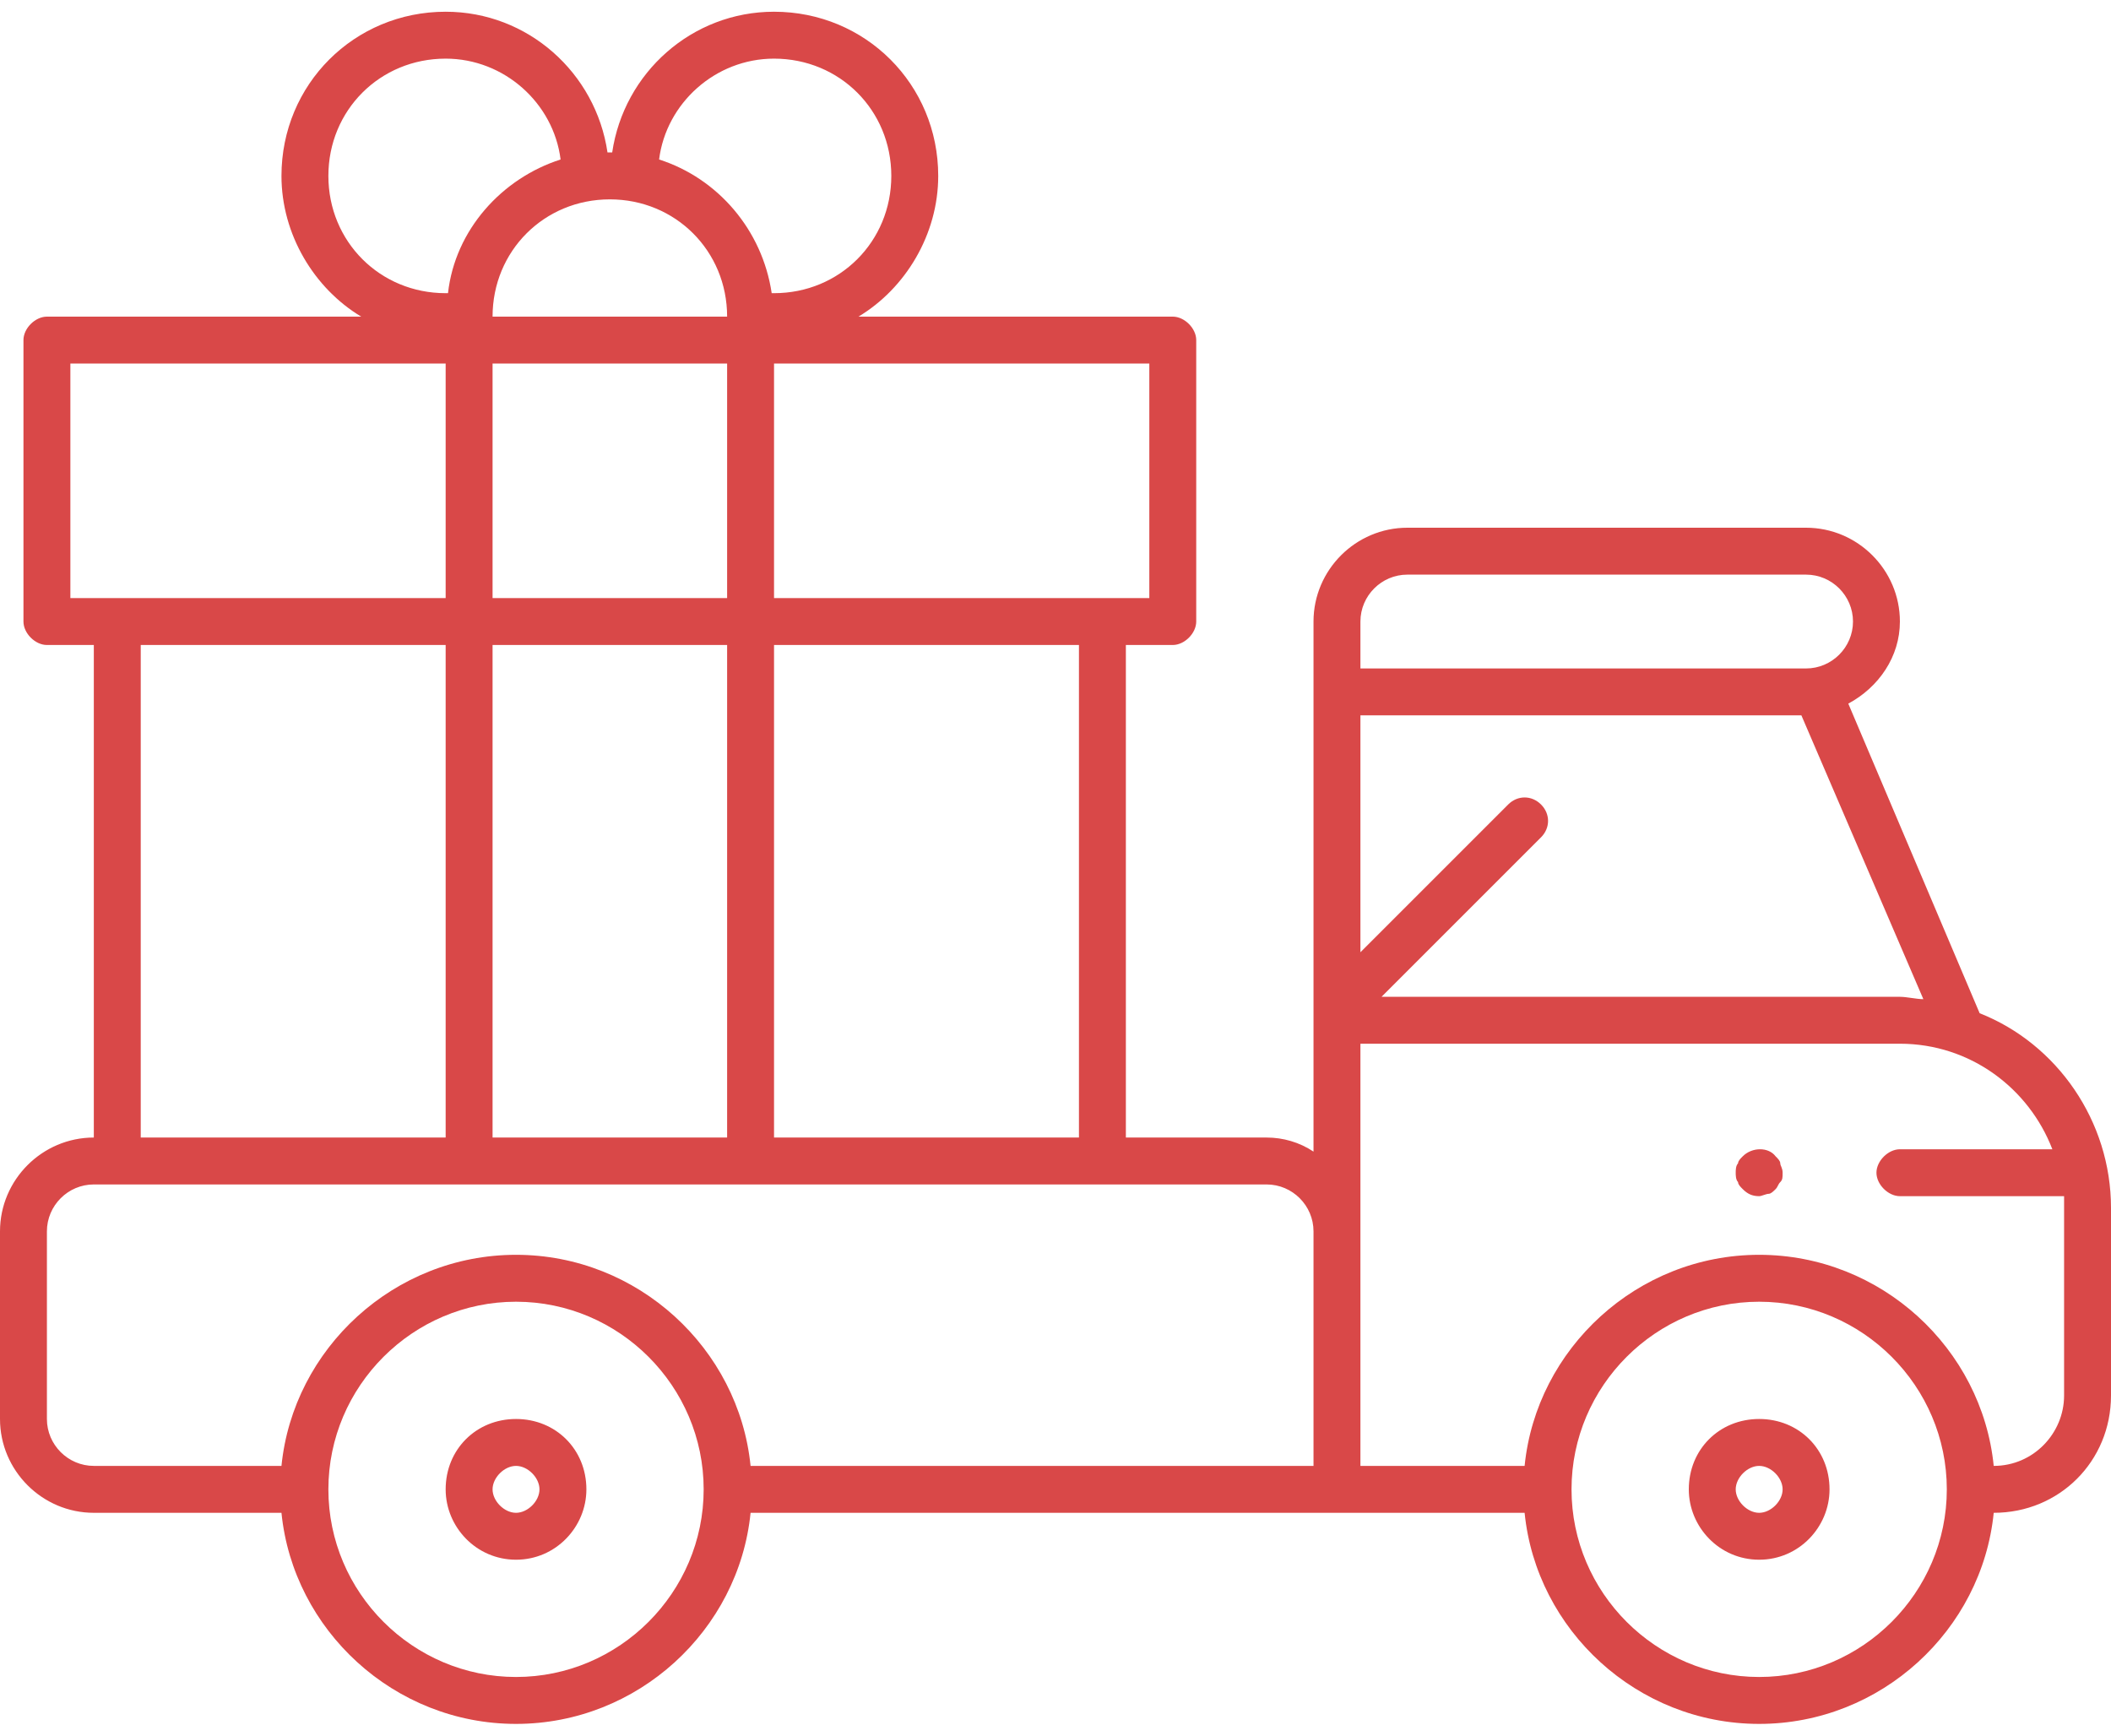 <?xml version="1.0" encoding="UTF-8"?>
<svg width="90px" height="74px" viewBox="0 0 90 74" version="1.1" xmlns="http://www.w3.org/2000/svg" xmlns:xlink="http://www.w3.org/1999/xlink">
    <!-- Generator: Sketch 53.2 (72643) - https://sketchapp.com -->
    <title>Untitled 2</title>
    <desc>Created with Sketch.</desc>
    <g id="Page-1" stroke="none" stroke-width="1" fill="none" fill-rule="evenodd">
        <g id="delivery" fill="#D94848" fill-rule="nonzero">
            <path d="M84.4,43.2 C84.4,43.2 84.4,43.1 84.4,43.2 L78.8,30 C80.1,29.3 81,28 81,26.5 C81,24.3 79.2,22.5 77,22.5 L60,22.5 C57.8,22.5 56,24.3 56,26.5 L56,49.1 C55.4,48.7 54.7,48.5 54,48.5 L48,48.5 L48,27.5 L50,27.5 C50.5,27.5 51,27 51,26.5 L51,14.5 C51,14 50.5,13.5 50,13.5 L36.6,13.5 C38.6,12.3 40,10 40,7.5 C40,3.6 36.9,0.5 33,0.5 C29.5,0.5 26.6,3.1 26.1,6.5 L25.9,6.5 C25.4,3.1 22.5,0.5 19,0.5 C15.1,0.5 12,3.6 12,7.5 C12,10 13.4,12.3 15.4,13.5 L2,13.5 C1.5,13.5 1,14 1,14.5 L1,26.5 C1,27 1.5,27.5 2,27.5 L4,27.5 L4,48.5 C1.8,48.5 0,50.3 0,52.5 L0,60.5 C0,62.7 1.8,64.5 4,64.5 L12,64.5 C12.5,69.5 16.8,73.5 22,73.5 C27.2,73.5 31.5,69.5 32,64.5 L65,64.5 C65.5,69.5 69.8,73.5 75,73.5 C80.2,73.5 84.5,69.5 85,64.5 L85,64.5 C87.8,64.5 90,62.3 90,59.5 L90,51.5 C90,47.8 87.7,44.5 84.4,43.2 Z M49,15.5 L49,25.5 L33,25.5 L33,15.5 L49,15.5 Z M46,27.5 L46,48.5 L33,48.5 L33,27.5 L46,27.5 Z M33,2.5 C35.8,2.5 38,4.7 38,7.5 C38,10.3 35.8,12.5 33,12.5 C33,12.5 33,12.5 32.9,12.5 C32.5,9.8 30.6,7.6 28.1,6.8 C28.4,4.4 30.5,2.5 33,2.5 Z M26,8.5 C28.8,8.5 31,10.7 31,13.5 L21,13.5 C21,10.7 23.2,8.5 26,8.5 Z M21,25.5 L21,15.5 L31,15.5 L31,25.5 L21,25.5 Z M31,27.5 L31,48.5 L21,48.5 L21,27.5 L31,27.5 Z M14,7.5 C14,4.7 16.2,2.5 19,2.5 C21.5,2.5 23.6,4.4 23.9,6.8 C21.4,7.6 19.4,9.8 19.1,12.5 C19.1,12.5 19.1,12.5 19,12.5 C16.2,12.5 14,10.3 14,7.5 Z M3,25.5 L3,15.5 L19,15.5 L19,25.5 L3,25.5 Z M19,27.5 L19,48.5 L6,48.5 L6,27.5 L19,27.5 Z M22,71.5 C17.6,71.5 14,67.9 14,63.5 C14,59.1 17.6,55.5 22,55.5 C26.4,55.5 30,59.1 30,63.5 C30,67.9 26.4,71.5 22,71.5 Z M56,62.5 L32,62.5 C31.5,57.5 27.2,53.5 22,53.5 C16.8,53.5 12.5,57.5 12,62.5 L4,62.5 C2.9,62.5 2,61.6 2,60.5 L2,52.5 C2,51.4 2.9,50.5 4,50.5 L54,50.5 C55.1,50.5 56,51.4 56,52.5 L56,62.5 Z M58,26.5 C58,25.4 58.9,24.5 60,24.5 L77,24.5 C78.1,24.5 79,25.4 79,26.5 C79,27.6 78.1,28.5 77,28.5 L58,28.5 L58,26.5 Z M58,30.5 L76.8,30.5 L82,42.6 C81.7,42.6 81.3,42.5 81,42.5 L58.9,42.5 L65.7,35.7 C66.1,35.3 66.1,34.7 65.7,34.3 C65.3,33.9 64.7,33.9 64.3,34.3 L58,40.6 L58,30.5 Z M75,71.5 C70.6,71.5 67,67.9 67,63.5 C67,59.1 70.6,55.5 75,55.5 C79.4,55.5 83,59.1 83,63.5 C83,67.9 79.4,71.5 75,71.5 Z M88,59.5 C88,61.1 86.7,62.5 85,62.5 L85,62.5 C84.5,57.5 80.2,53.5 75,53.5 C69.8,53.5 65.5,57.5 65,62.5 L58,62.5 L58,44.5 L81,44.5 C84,44.5 86.5,46.4 87.5,49 L81,49 C80.5,49 80,49.5 80,50 C80,50.5 80.5,51 81,51 L88,51 C88,51.2 88,51.3 88,51.5 L88,59.5 Z M75.9,49.6 C75.9,49.7 76,49.8 76,50 C76,50.2 76,50.3 75.9,50.4 C75.8,50.5 75.8,50.6 75.7,50.7 C75.6,50.8 75.5,50.9 75.4,50.9 C75.3,50.9 75.1,51 75,51 C74.7,51 74.5,50.9 74.3,50.7 C74.2,50.6 74.1,50.5 74.1,50.4 C74,50.3 74,50.1 74,50 C74,49.9 74,49.7 74.1,49.6 C74.1,49.5 74.2,49.4 74.3,49.3 C74.7,48.9 75.4,48.9 75.7,49.3 C75.8,49.4 75.9,49.5 75.9,49.6 Z M75,60.5 C73.3,60.5 72,61.8 72,63.5 C72,65.1 73.3,66.5 75,66.5 C76.7,66.5 78,65.1 78,63.5 C78,61.8 76.7,60.5 75,60.5 Z M75,64.5 C74.5,64.5 74,64 74,63.5 C74,63 74.5,62.5 75,62.5 C75.5,62.5 76,63 76,63.5 C76,64 75.5,64.5 75,64.5 Z M22,60.5 C20.3,60.5 19,61.8 19,63.5 C19,65.1 20.3,66.5 22,66.5 C23.7,66.5 25,65.1 25,63.5 C25,61.8 23.7,60.5 22,60.5 Z M22,64.5 C21.5,64.5 21,64 21,63.5 C21,63 21.5,62.5 22,62.5 C22.5,62.5 23,63 23,63.5 C23,64 22.5,64.5 22,64.5 Z" id="Shape"></path>
        </g>
    </g>
</svg>